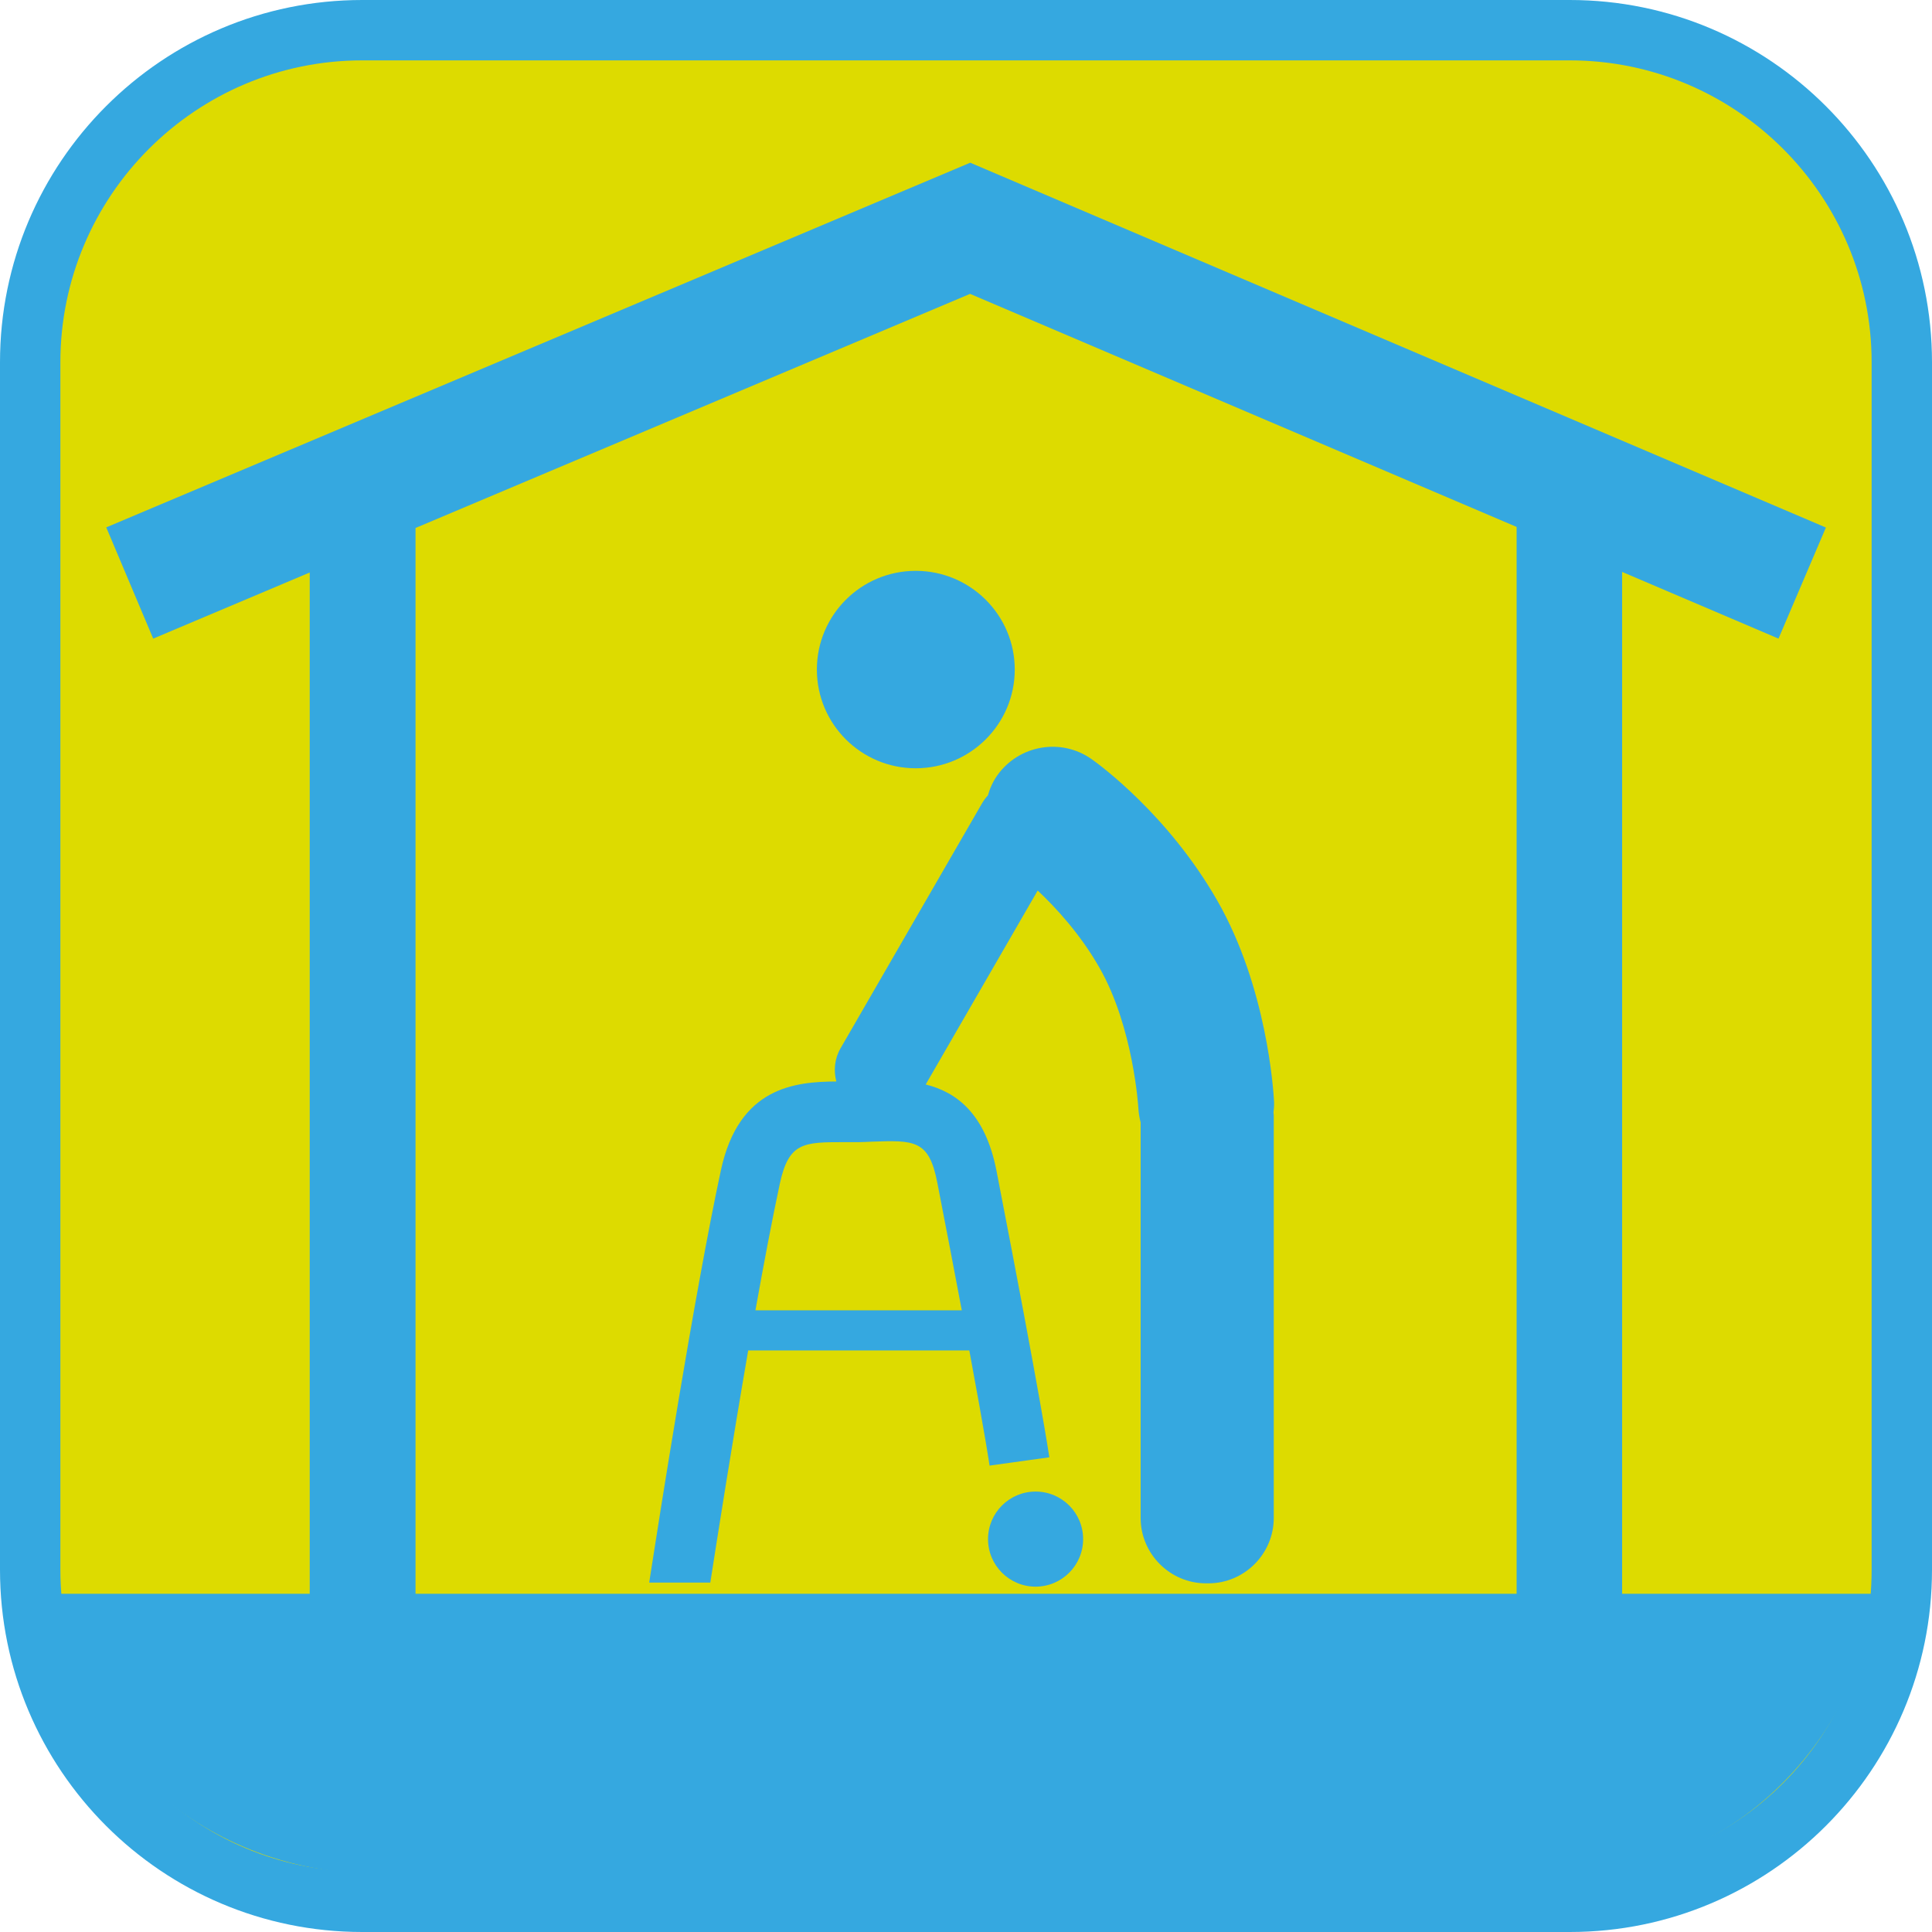 <?xml version="1.0" encoding="UTF-8"?><svg xmlns="http://www.w3.org/2000/svg" viewBox="0 0 128 128"><defs><style>.cls-1{fill:#dddb00;}.cls-2{fill:#35a8e0;}</style></defs><g id="cuadrobase"><g><rect class="cls-1" x="2" y="2" width="124" height="124" rx="22" ry="22"/><path class="cls-2" d="M104,4c11.03,0,20,8.97,20,20V104c0,11.03-8.97,20-20,20H24c-11.03,0-20-8.97-20-20V24C4,12.97,12.97,4,24,4H104m0-4H24C10.75,0,0,10.75,0,24V104c0,13.25,10.75,24,24,24H104c13.25,0,24-10.75,24-24V24c0-13.25-10.75-24-24-24h0Z"/></g></g><g id="figura"><g><path class="cls-2" d="M60.67,50.9c3.62,0,6.56-2.93,6.56-6.54s-2.94-6.54-6.56-6.54-6.55,2.93-6.55,6.54,2.93,6.54,6.55,6.54Z"/><path class="cls-2" d="M84.41,73c-.04-.76-.47-7.58-3.76-13.33-3.25-5.68-7.81-9.01-8.32-9.37-2.02-1.43-4.81-.95-6.25,1.06-.3,.42-.5,.88-.63,1.34-.14,.15-.27,.32-.38,.51l-9.38,16.24c-.4,.69-.47,1.48-.28,2.2-2.72,.02-6.46,.35-7.65,5.89-1.77,8.25-4.09,23.05-4.75,27.31h4.05c.46-2.96,1.44-9.19,2.51-15.38h14.65c1.1,5.92,1.34,7.61,1.34,7.63l3.96-.55c-.02-.14-.52-3.64-3.5-18.98-.74-3.8-2.66-5.22-4.69-5.72l7.42-12.85c1.19,1.12,2.82,2.88,4.09,5.11,2.26,3.95,2.58,9.28,2.58,9.32,.02,.32,.07,.63,.15,.93v26.21c0,2.38,1.95,4.33,4.33,4.33h.16c2.38,0,4.33-1.95,4.33-4.33v-26.68c0-.06-.01-.11-.02-.17,.03-.24,.05-.49,.04-.74Zm-20.69,13.81h-13.67c.55-3.08,1.11-6.03,1.62-8.41,.59-2.72,1.58-2.73,4.24-2.73,.33,0,.66,0,.99,0,.27,0,.55-.02,.82-.03,2.86-.1,3.83-.14,4.38,2.72,.65,3.36,1.19,6.14,1.62,8.45Z"/><circle class="cls-2" cx="68.61" cy="101.97" r="3.15"/><path class="cls-2" d="M107.47,105.59V37.89l10.36,4.42,3.14-7.36L64.28,10.78,7.04,34.94l3.11,7.37,10.37-4.38V105.59H4.02c0,9.46,9.01,18.54,20.9,18.54H103.89c12.38,0,20.09-11.12,20.09-18.54h-16.5ZM27.53,34.98l36.74-15.51,36.21,15.44V105.59H27.53V34.98Z"/></g></g></svg>